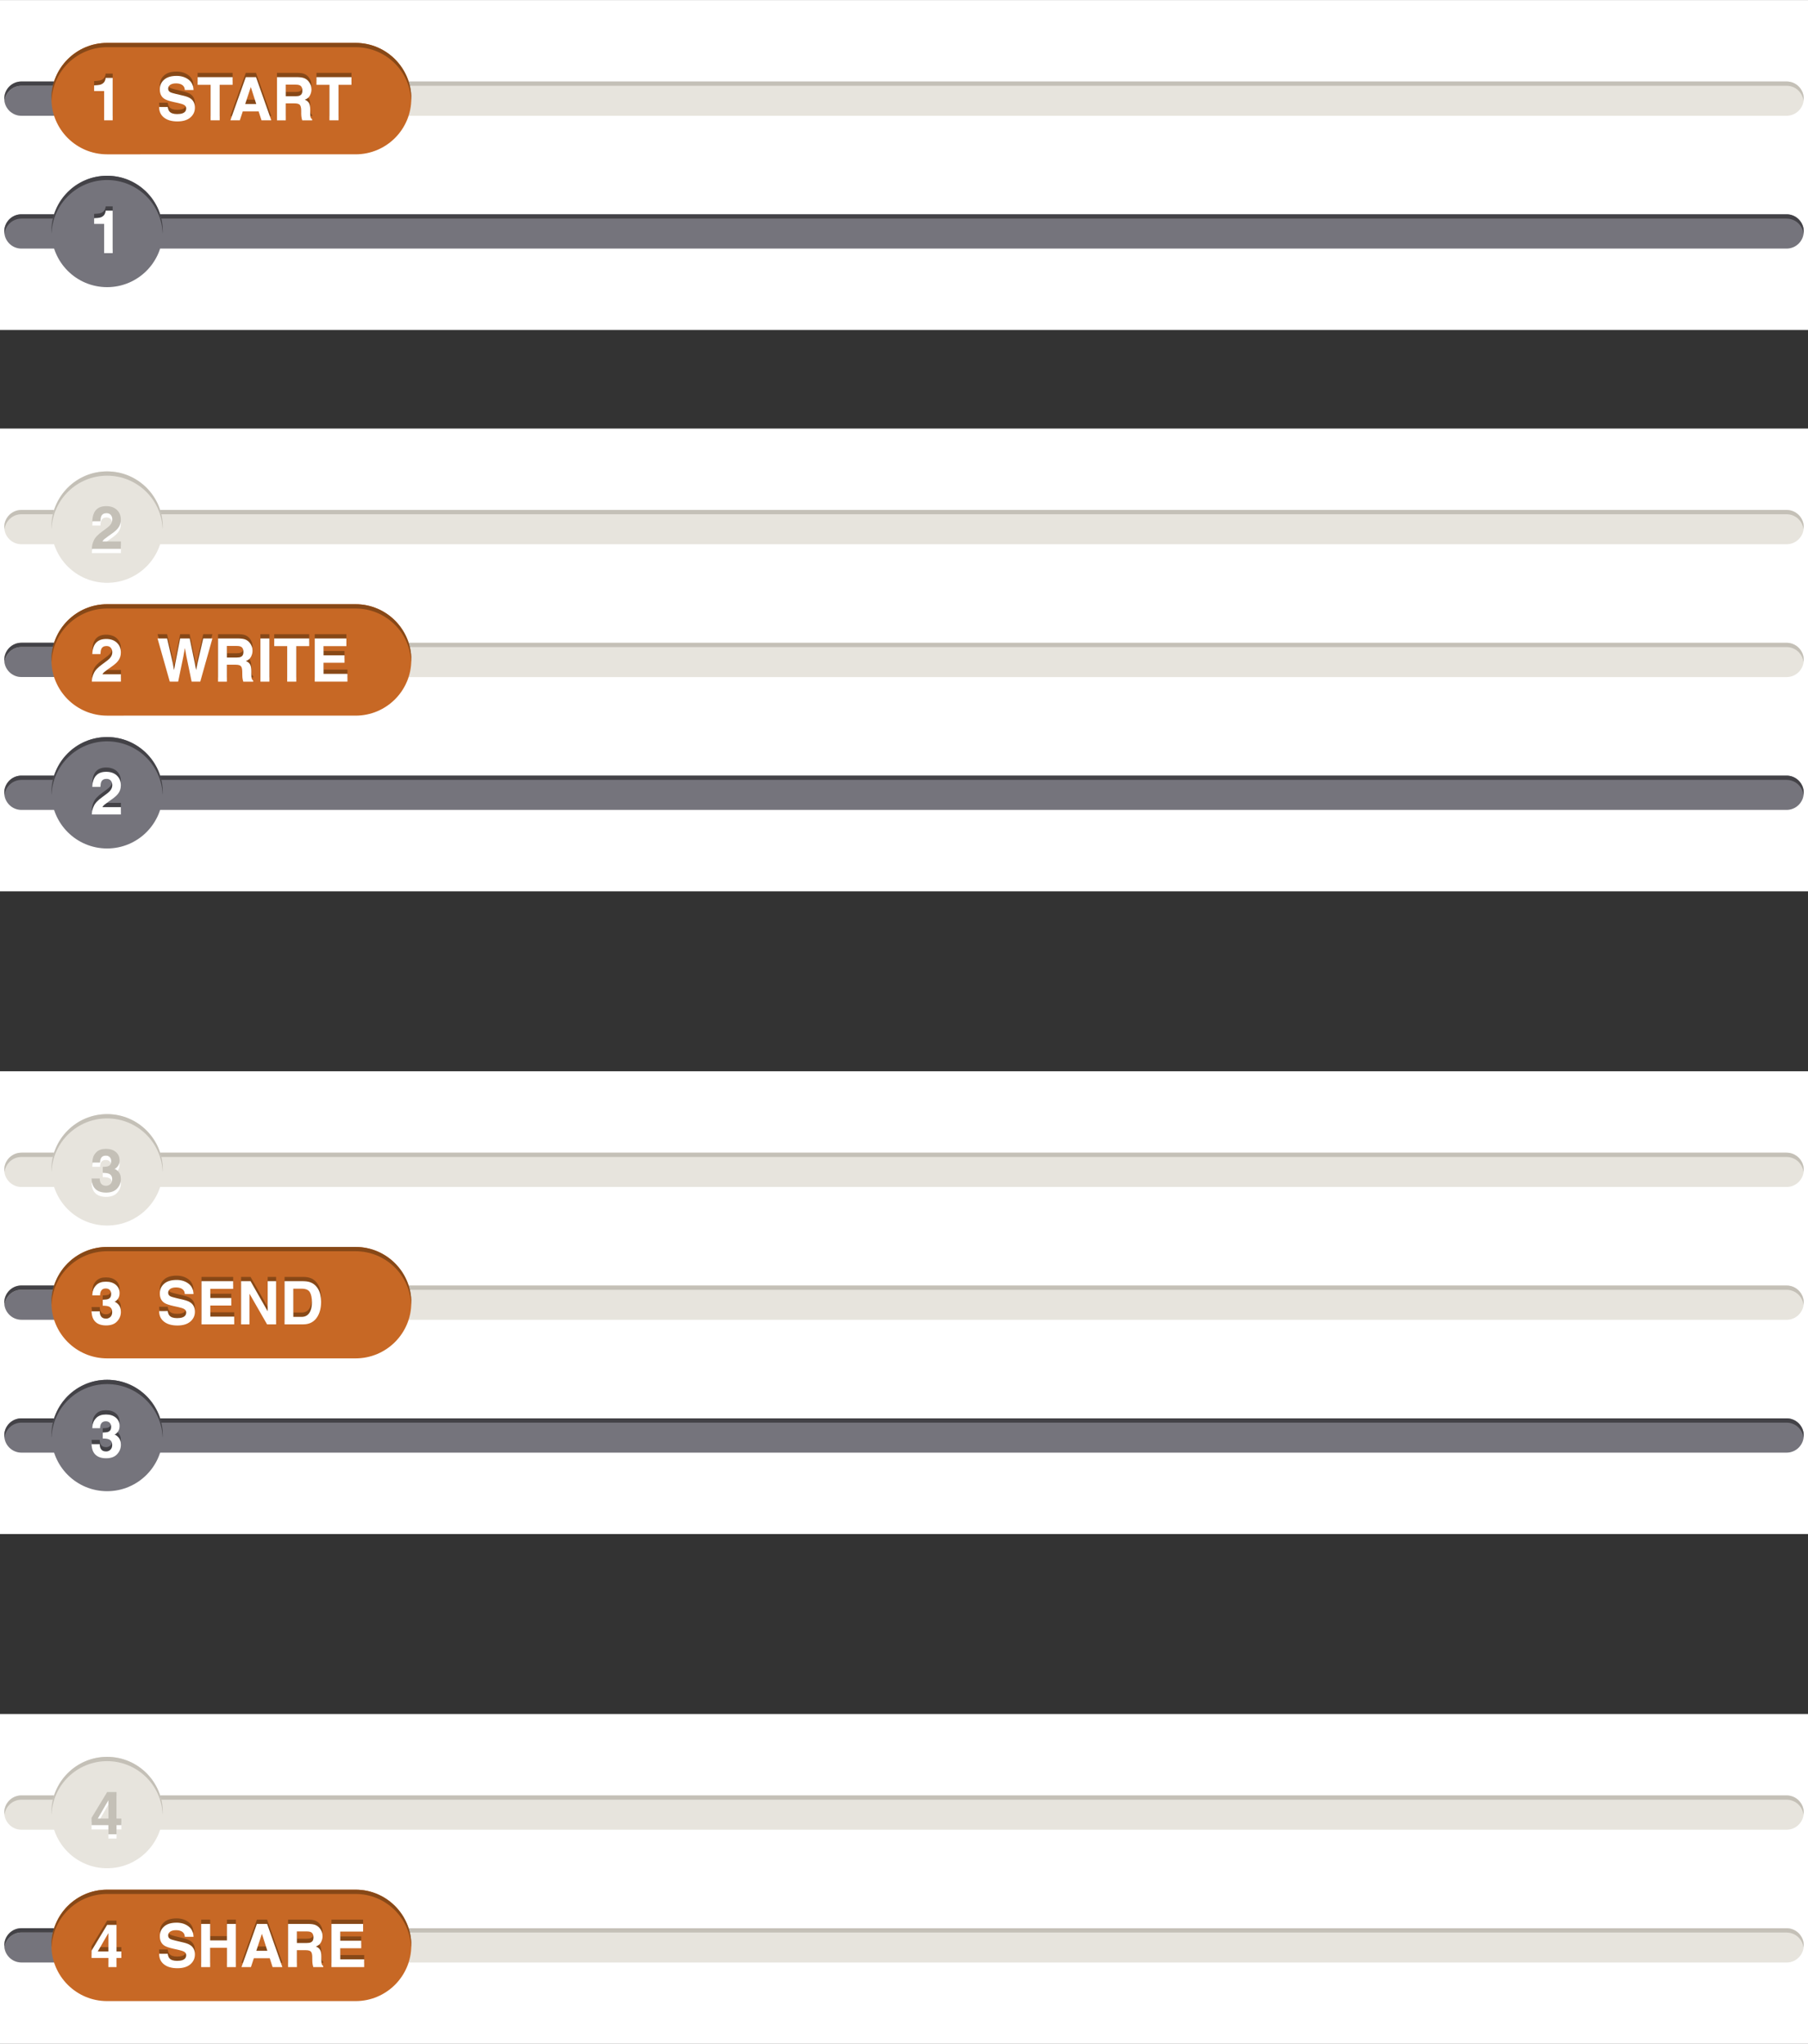 <?xml version="1.0" encoding="utf-8"?>
<!-- Generator: Adobe Illustrator 15.0.1, SVG Export Plug-In . SVG Version: 6.00 Build 0)  -->
<!DOCTYPE svg PUBLIC "-//W3C//DTD SVG 1.1//EN" "http://www.w3.org/Graphics/SVG/1.1/DTD/svg11.dtd">
<svg version="1.1" id="Layer_1" xmlns="http://www.w3.org/2000/svg" xmlns:xlink="http://www.w3.org/1999/xlink" x="0px" y="0px"
	 width="422px" height="477px" viewBox="0 0 422 477" enable-background="new 0 0 422 477" xml:space="preserve">
<rect x="0" y="0" width="422" height="477" fill="#333333" stroke="none"/>
<rect y="0.016" fill="#FFFFFF" width="422" height="77"/>
<rect y="400.016" fill="#FFFFFF" width="422" height="77"/>
<rect y="100.016" fill="#FFFFFF" width="422" height="108"/>
<rect y="250.016" fill="#FFFFFF" width="422" height="108"/>
<path fill="#E7E4DD" d="M417.002,450.016H5.001c-2.209,0-4,1.791-4,4s1.791,4,4,4h412.001c2.209,0,4-1.791,4-4
	S419.211,450.016,417.002,450.016z"/>
<g>
	<path fill="#C4C0B7" d="M5.001,451.016h412.001c2.038,0,3.701,1.529,3.949,3.5c0.021-0.166,0.051-0.328,0.051-0.5
		c0-2.209-1.791-4-4-4H5.001c-2.209,0-4,1.791-4,4c0,0.172,0.029,0.334,0.051,0.5C1.3,452.545,2.963,451.016,5.001,451.016z"/>
</g>
<path fill="#75747C" d="M5.001,451c-2.038,0-3.701,1.529-3.949,3.5c-0.021-0.166-0.051-0.328-0.051-0.5c0,2.209,1.791,4,4,4H17v-7
	H5.001z"/>
<path fill="#434247" d="M5.001,451H17v-1H5.001c-2.209,0-4,1.791-4,4c0,0.172,0.029,0.334,0.051,0.5
	C1.3,452.529,2.963,451,5.001,451z"/>
<path fill="#E7E4DD" d="M417.002,300.016H5.001c-2.209,0-4,1.791-4,4s1.791,4,4,4h412.001c2.209,0,4-1.791,4-4
	S419.211,300.016,417.002,300.016z"/>
<g>
	<path fill="#C4C0B7" d="M5.001,301.016h412.001c2.038,0,3.701,1.529,3.949,3.5c0.021-0.166,0.051-0.328,0.051-0.5
		c0-2.209-1.791-4-4-4H5.001c-2.209,0-4,1.791-4,4c0,0.172,0.029,0.334,0.051,0.5C1.3,302.545,2.963,301.016,5.001,301.016z"/>
</g>
<path fill="#75747C" d="M5.001,301c-2.038,0-3.701,1.529-3.949,3.5c-0.021-0.166-0.051-0.328-0.051-0.5c0,2.209,1.791,4,4,4H17v-7
	H5.001z"/>
<path fill="#434247" d="M5.001,301H17v-1H5.001c-2.209,0-4,1.791-4,4c0,0.172,0.029,0.334,0.051,0.5
	C1.3,302.529,2.963,301,5.001,301z"/>
<path fill="#E7E4DD" d="M417.002,150.016H5.001c-2.209,0-4,1.791-4,4s1.791,4,4,4h412.001c2.209,0,4-1.791,4-4
	S419.211,150.016,417.002,150.016z"/>
<g>
	<path fill="#C4C0B7" d="M5.001,151.016h412.001c2.038,0,3.701,1.529,3.949,3.5c0.021-0.166,0.051-0.328,0.051-0.5
		c0-2.209-1.791-4-4-4H5.001c-2.209,0-4,1.791-4,4c0,0.172,0.029,0.334,0.051,0.5C1.3,152.545,2.963,151.016,5.001,151.016z"/>
</g>
<path fill="#75747C" d="M5.001,151c-2.038,0-3.701,1.529-3.949,3.5c-0.021-0.166-0.051-0.328-0.051-0.5c0,2.209,1.791,4,4,4H17v-7
	H5.001z"/>
<path fill="#434247" d="M5.001,151H17v-1H5.001c-2.209,0-4,1.791-4,4c0,0.172,0.029,0.334,0.051,0.5
	C1.3,152.529,2.963,151,5.001,151z"/>
<path fill="#E7E4DD" d="M417.002,19.016H5.001c-2.209,0-4,1.791-4,4s1.791,4,4,4h412.001c2.209,0,4-1.791,4-4
	S419.211,19.016,417.002,19.016z"/>
<g>
	<path fill="#C4C0B7" d="M5.001,20.016h412.001c2.038,0,3.701,1.529,3.949,3.5c0.021-0.166,0.051-0.328,0.051-0.5
		c0-2.209-1.791-4-4-4H5.001c-2.209,0-4,1.791-4,4c0,0.172,0.029,0.334,0.051,0.5C1.3,21.545,2.963,20.016,5.001,20.016z"/>
</g>
<path fill="#75747C" d="M5.001,20.016c-2.038,0-3.701,1.529-3.949,3.5c-0.021-0.166-0.051-0.328-0.051-0.5c0,2.209,1.791,4,4,4H17
	v-7H5.001z"/>
<path fill="#434247" d="M5.001,20.016H17v-1H5.001c-2.209,0-4,1.791-4,4c0,0.172,0.029,0.334,0.051,0.5
	C1.3,21.545,2.963,20.016,5.001,20.016z"/>
<path fill="#75747C" d="M417.002,50.016H5.001c-2.209,0-4,1.791-4,4s1.791,4,4,4h412.001c2.209,0,4-1.791,4-4
	S419.211,50.016,417.002,50.016z"/>
<g>
	<path fill="#434247" d="M5.001,51.016h412.001c2.038,0,3.701,1.529,3.949,3.5c0.021-0.166,0.051-0.328,0.051-0.5
		c0-2.209-1.791-4-4-4H5.001c-2.209,0-4,1.791-4,4c0,0.172,0.029,0.334,0.051,0.5C1.3,52.545,2.963,51.016,5.001,51.016z"/>
</g>
<circle fill="#75747C" cx="25.001" cy="54.016" r="13"/>
<path fill="#434247" d="M25.001,42.016c7.011,0,12.71,5.554,12.975,12.5c0.007-0.167,0.025-0.331,0.025-0.5c0-7.18-5.82-13-13-13
	s-13,5.82-13,13c0,0.169,0.019,0.333,0.025,0.5C12.291,47.569,17.99,42.016,25.001,42.016z"/>
<g>
	<path fill="#434247" d="M21.971,51.246v-1.326c0.614-0.027,1.043-0.068,1.289-0.123c0.391-0.086,0.709-0.26,0.955-0.52
		c0.168-0.178,0.295-0.415,0.382-0.711c0.05-0.178,0.075-0.31,0.075-0.396h1.627v9.912h-1.996v-6.836H21.971z"/>
</g>
<g>
	<path fill="#FFFFFF" d="M21.971,52.246v-1.326c0.614-0.027,1.043-0.068,1.289-0.123c0.391-0.086,0.709-0.26,0.955-0.52
		c0.168-0.178,0.295-0.415,0.382-0.711c0.05-0.178,0.075-0.31,0.075-0.396h1.627v9.912h-1.996v-6.836H21.971z"/>
</g>
<path fill="#C76825" d="M83,10.016H25.001c-7.18,0-13,5.82-13,13s5.82,13,13,13H83c7.18,0,13-5.82,13-13S90.18,10.016,83,10.016z"/>
<g>
	<path fill="#874817" d="M25.001,11.016H83c7.011,0,12.71,5.554,12.975,12.5c0.007-0.167,0.025-0.331,0.025-0.5
		c0-7.18-5.82-13-13-13H25.001c-7.18,0-13,5.82-13,13c0,0.169,0.019,0.333,0.025,0.5C12.291,16.569,17.99,11.016,25.001,11.016z"/>
</g>
<g>
	<path fill="#874817" d="M21.971,20.246v-1.326c0.614-0.027,1.043-0.068,1.289-0.123c0.391-0.086,0.709-0.26,0.955-0.52
		c0.168-0.178,0.295-0.415,0.382-0.711c0.05-0.178,0.075-0.31,0.075-0.396h1.627v9.912h-1.996v-6.836H21.971z"/>
	<path fill="#874817" d="M39.149,23.971c0.065,0.46,0.193,0.804,0.384,1.032c0.349,0.415,0.947,0.622,1.794,0.622
		c0.507,0,0.919-0.055,1.235-0.164c0.6-0.209,0.9-0.599,0.9-1.169c0-0.333-0.147-0.59-0.441-0.772
		c-0.294-0.178-0.761-0.335-1.399-0.472l-1.091-0.239c-1.072-0.237-1.809-0.495-2.21-0.772c-0.679-0.465-1.019-1.192-1.019-2.181
		c0-0.902,0.332-1.652,0.997-2.249c0.664-0.597,1.64-0.896,2.927-0.896c1.075,0,1.992,0.281,2.75,0.844s1.157,1.38,1.194,2.451
		h-2.023c-0.038-0.606-0.309-1.037-0.813-1.292c-0.336-0.168-0.754-0.253-1.254-0.253c-0.556,0-1,0.109-1.332,0.328
		s-0.498,0.524-0.498,0.916c0,0.36,0.164,0.629,0.491,0.807c0.21,0.119,0.656,0.257,1.338,0.417l1.769,0.417
		c0.775,0.182,1.356,0.426,1.743,0.731c0.601,0.474,0.901,1.16,0.901,2.058c0,0.92-0.356,1.685-1.067,2.293
		c-0.712,0.608-1.717,0.913-3.016,0.913c-1.327,0-2.37-0.3-3.13-0.899c-0.76-0.599-1.14-1.423-1.14-2.471H39.149z"/>
	<path fill="#874817" d="M54.291,17.005v1.784h-3.015v8.292h-2.119V18.79h-3.028v-1.784H54.291z"/>
	<path fill="#874817" d="M57.371,17.005h2.382l3.565,10.076h-2.283L60.37,25.01h-3.71l-0.683,2.071h-2.202L57.371,17.005z
		 M57.232,23.274h2.581l-1.273-3.965L57.232,23.274z"/>
	<path fill="#874817" d="M71.057,17.265c0.371,0.16,0.686,0.394,0.943,0.704c0.213,0.255,0.382,0.538,0.507,0.848
		c0.124,0.31,0.187,0.663,0.187,1.06c0,0.479-0.121,0.949-0.362,1.412s-0.64,0.79-1.196,0.981c0.465,0.187,0.794,0.452,0.988,0.796
		s0.291,0.869,0.291,1.576v0.677c0,0.46,0.019,0.772,0.056,0.937c0.056,0.26,0.185,0.451,0.389,0.574v0.253h-2.324
		c-0.064-0.223-0.109-0.403-0.137-0.54c-0.055-0.283-0.084-0.572-0.089-0.868l-0.014-0.937c-0.009-0.643-0.12-1.071-0.333-1.285
		s-0.613-0.321-1.2-0.321h-2.056v3.951h-2.058V17.005h4.819C70.156,17.019,70.686,17.105,71.057,17.265z M66.705,18.755v2.707h2.266
		c0.45,0,0.788-0.055,1.013-0.164c0.398-0.191,0.597-0.57,0.597-1.135c0-0.611-0.193-1.021-0.578-1.23
		c-0.217-0.119-0.541-0.178-0.974-0.178H66.705z"/>
	<path fill="#874817" d="M82.031,17.005v1.784h-3.015v8.292h-2.119V18.79h-3.028v-1.784H82.031z"/>
</g>
<g>
	<path fill="#FFFFFF" d="M21.971,21.246v-1.326c0.614-0.027,1.043-0.068,1.289-0.123c0.391-0.086,0.709-0.26,0.955-0.52
		c0.168-0.178,0.295-0.415,0.382-0.711c0.05-0.178,0.075-0.31,0.075-0.396h1.627v9.912h-1.996v-6.836H21.971z"/>
	<path fill="#FFFFFF" d="M39.149,24.971c0.065,0.46,0.193,0.804,0.384,1.032c0.349,0.415,0.947,0.622,1.794,0.622
		c0.507,0,0.919-0.055,1.235-0.164c0.6-0.209,0.9-0.599,0.9-1.169c0-0.333-0.147-0.59-0.441-0.772
		c-0.294-0.178-0.761-0.335-1.399-0.472l-1.091-0.239c-1.072-0.237-1.809-0.495-2.21-0.772c-0.679-0.465-1.019-1.192-1.019-2.181
		c0-0.902,0.332-1.652,0.997-2.249c0.664-0.597,1.64-0.896,2.927-0.896c1.075,0,1.992,0.281,2.75,0.844s1.157,1.38,1.194,2.451
		h-2.023c-0.038-0.606-0.309-1.037-0.813-1.292c-0.336-0.168-0.754-0.253-1.254-0.253c-0.556,0-1,0.109-1.332,0.328
		s-0.498,0.524-0.498,0.916c0,0.36,0.164,0.629,0.491,0.807c0.21,0.119,0.656,0.257,1.338,0.417l1.769,0.417
		c0.775,0.182,1.356,0.426,1.743,0.731c0.601,0.474,0.901,1.16,0.901,2.058c0,0.92-0.356,1.685-1.067,2.293
		c-0.712,0.608-1.717,0.913-3.016,0.913c-1.327,0-2.37-0.3-3.13-0.899c-0.76-0.599-1.14-1.423-1.14-2.471H39.149z"/>
	<path fill="#FFFFFF" d="M54.291,18.005v1.784h-3.015v8.292h-2.119V19.79h-3.028v-1.784H54.291z"/>
	<path fill="#FFFFFF" d="M57.371,18.005h2.382l3.565,10.076h-2.283L60.37,26.01h-3.71l-0.683,2.071h-2.202L57.371,18.005z
		 M57.232,24.274h2.581l-1.273-3.965L57.232,24.274z"/>
	<path fill="#FFFFFF" d="M71.057,18.265c0.371,0.16,0.686,0.394,0.943,0.704c0.213,0.255,0.382,0.538,0.507,0.848
		c0.124,0.31,0.187,0.663,0.187,1.06c0,0.479-0.121,0.949-0.362,1.412s-0.64,0.79-1.196,0.981c0.465,0.187,0.794,0.452,0.988,0.796
		s0.291,0.869,0.291,1.576v0.677c0,0.46,0.019,0.772,0.056,0.937c0.056,0.26,0.185,0.451,0.389,0.574v0.253h-2.324
		c-0.064-0.223-0.109-0.403-0.137-0.54c-0.055-0.283-0.084-0.572-0.089-0.868l-0.014-0.937c-0.009-0.643-0.12-1.071-0.333-1.285
		s-0.613-0.321-1.2-0.321h-2.056v3.951h-2.058V18.005h4.819C70.156,18.019,70.686,18.105,71.057,18.265z M66.705,19.755v2.707h2.266
		c0.45,0,0.788-0.055,1.013-0.164c0.398-0.191,0.597-0.57,0.597-1.135c0-0.611-0.193-1.021-0.578-1.23
		c-0.217-0.119-0.541-0.178-0.974-0.178H66.705z"/>
	<path fill="#FFFFFF" d="M82.031,18.005v1.784h-3.015v8.292h-2.119V19.79h-3.028v-1.784H82.031z"/>
</g>
<path fill="#75747C" d="M417,181.016H4.999c-2.209,0-4,1.791-4,4s1.791,4,4,4H417c2.209,0,4-1.791,4-4S419.209,181.016,417,181.016z
	"/>
<g>
	<path fill="#434247" d="M4.999,182.016H417c2.038,0,3.701,1.529,3.949,3.5c0.021-0.166,0.051-0.328,0.051-0.5c0-2.209-1.791-4-4-4
		H4.999c-2.209,0-4,1.791-4,4c0,0.172,0.029,0.334,0.051,0.5C1.298,183.545,2.961,182.016,4.999,182.016z"/>
</g>
<circle fill="#75747C" cx="24.999" cy="185.016" r="13"/>
<path fill="#434247" d="M24.999,173.016c7.011,0,12.71,5.554,12.975,12.5c0.007-0.167,0.025-0.331,0.025-0.5c0-7.18-5.82-13-13-13
	s-13,5.82-13,13c0,0.169,0.019,0.333,0.025,0.5C12.289,178.569,17.988,173.016,24.999,173.016z"/>
<g>
	<path fill="#434247" d="M21.894,187.133c0.278-0.661,0.934-1.36,1.969-2.099c0.898-0.643,1.479-1.103,1.743-1.381
		c0.406-0.433,0.608-0.907,0.608-1.422c0-0.419-0.116-0.768-0.349-1.046s-0.565-0.417-0.998-0.417c-0.592,0-0.996,0.221-1.21,0.663
		c-0.123,0.255-0.196,0.661-0.219,1.217h-1.894c0.032-0.843,0.185-1.524,0.458-2.044c0.52-0.989,1.444-1.483,2.771-1.483
		c1.049,0,1.884,0.291,2.504,0.872s0.931,1.35,0.931,2.307c0,0.734-0.219,1.385-0.658,1.955c-0.288,0.378-0.76,0.8-1.417,1.265
		l-0.781,0.554c-0.489,0.346-0.823,0.597-1.003,0.752s-0.332,0.335-0.455,0.54h4.327v1.716h-6.788
		C21.454,188.371,21.606,187.721,21.894,187.133z"/>
</g>
<g>
	<path fill="#FFFFFF" d="M21.894,188.133c0.278-0.661,0.934-1.36,1.969-2.099c0.898-0.643,1.479-1.103,1.743-1.381
		c0.406-0.433,0.608-0.907,0.608-1.422c0-0.419-0.116-0.768-0.349-1.046s-0.565-0.417-0.998-0.417c-0.592,0-0.996,0.221-1.21,0.663
		c-0.123,0.255-0.196,0.661-0.219,1.217h-1.894c0.032-0.843,0.185-1.524,0.458-2.044c0.52-0.989,1.444-1.483,2.771-1.483
		c1.049,0,1.884,0.291,2.504,0.872s0.931,1.35,0.931,2.307c0,0.734-0.219,1.385-0.658,1.955c-0.288,0.378-0.76,0.8-1.417,1.265
		l-0.781,0.554c-0.489,0.346-0.823,0.597-1.003,0.752s-0.332,0.335-0.455,0.54h4.327v1.716h-6.788
		C21.454,189.371,21.606,188.721,21.894,188.133z"/>
</g>
<g>
	<path fill="#E7E4DD" d="M417.002,119.016H5.001c-2.209,0-4,1.791-4,4s1.791,4,4,4h412.001c2.209,0,4-1.791,4-4
		S419.211,119.016,417.002,119.016z"/>
	<g>
		<path fill="#C4C0B7" d="M5.001,120.016h412.001c2.038,0,3.701,1.529,3.949,3.5c0.021-0.166,0.051-0.328,0.051-0.5
			c0-2.209-1.791-4-4-4H5.001c-2.209,0-4,1.791-4,4c0,0.172,0.029,0.334,0.051,0.5C1.3,121.545,2.963,120.016,5.001,120.016z"/>
	</g>
	<circle fill="#E7E4DD" cx="25.001" cy="123.016" r="13"/>
	<path fill="#C4C0B7" d="M25.001,111.016c7.011,0,12.71,5.554,12.975,12.5c0.007-0.167,0.025-0.331,0.025-0.5c0-7.18-5.82-13-13-13
		s-13,5.82-13,13c0,0.169,0.019,0.333,0.025,0.5C12.291,116.569,17.99,111.016,25.001,111.016z"/>
	<g>
		<path fill="#FFFFFF" d="M21.896,127.133c0.278-0.661,0.934-1.36,1.969-2.099c0.898-0.643,1.479-1.103,1.743-1.381
			c0.406-0.433,0.608-0.907,0.608-1.422c0-0.419-0.116-0.768-0.349-1.046s-0.565-0.417-0.998-0.417c-0.592,0-0.996,0.221-1.21,0.663
			c-0.123,0.255-0.196,0.661-0.219,1.217h-1.894c0.032-0.843,0.185-1.524,0.458-2.044c0.52-0.989,1.444-1.483,2.771-1.483
			c1.049,0,1.884,0.291,2.504,0.872s0.931,1.35,0.931,2.307c0,0.734-0.219,1.385-0.658,1.955c-0.288,0.378-0.76,0.8-1.417,1.265
			l-0.781,0.554c-0.489,0.346-0.823,0.597-1.003,0.752s-0.332,0.335-0.455,0.54h4.327v1.716h-6.788
			C21.456,128.371,21.609,127.721,21.896,127.133z"/>
	</g>
	<g>
		<path fill="#C4C0B7" d="M21.896,126.133c0.278-0.661,0.934-1.36,1.969-2.099c0.898-0.643,1.479-1.103,1.743-1.381
			c0.406-0.433,0.608-0.907,0.608-1.422c0-0.419-0.116-0.768-0.349-1.046s-0.565-0.417-0.998-0.417c-0.592,0-0.996,0.221-1.21,0.663
			c-0.123,0.255-0.196,0.661-0.219,1.217h-1.894c0.032-0.843,0.185-1.524,0.458-2.044c0.52-0.989,1.444-1.483,2.771-1.483
			c1.049,0,1.884,0.291,2.504,0.872s0.931,1.35,0.931,2.307c0,0.734-0.219,1.385-0.658,1.955c-0.288,0.378-0.76,0.8-1.417,1.265
			l-0.781,0.554c-0.489,0.346-0.823,0.597-1.003,0.752s-0.332,0.335-0.455,0.54h4.327v1.716h-6.788
			C21.456,127.371,21.609,126.721,21.896,126.133z"/>
	</g>
</g>
<path fill="#C76825" d="M83,141.016H25.001c-7.18,0-13,5.82-13,13s5.82,13,13,13H83c7.18,0,13-5.82,13-13S90.18,141.016,83,141.016z
	"/>
<g>
	<path fill="#874817" d="M25.001,142.016H83c7.011,0,12.71,5.554,12.975,12.5c0.007-0.167,0.025-0.331,0.025-0.5
		c0-7.18-5.82-13-13-13H25.001c-7.18,0-13,5.82-13,13c0,0.169,0.019,0.333,0.025,0.5C12.291,147.569,17.99,142.016,25.001,142.016z"
		/>
</g>
<g>
	<path fill="#874817" d="M21.896,156.133c0.278-0.661,0.934-1.36,1.969-2.099c0.898-0.643,1.479-1.103,1.743-1.381
		c0.406-0.433,0.608-0.907,0.608-1.422c0-0.419-0.116-0.768-0.349-1.046s-0.565-0.417-0.998-0.417c-0.592,0-0.996,0.221-1.21,0.663
		c-0.123,0.255-0.196,0.661-0.219,1.217h-1.894c0.032-0.843,0.185-1.524,0.458-2.044c0.52-0.989,1.444-1.483,2.771-1.483
		c1.049,0,1.884,0.291,2.504,0.872s0.931,1.35,0.931,2.307c0,0.734-0.219,1.385-0.658,1.955c-0.288,0.378-0.76,0.8-1.417,1.265
		l-0.781,0.554c-0.489,0.346-0.823,0.597-1.003,0.752s-0.332,0.335-0.455,0.54h4.327v1.716h-6.788
		C21.456,157.371,21.608,156.721,21.896,156.133z"/>
	<path fill="#874817" d="M39.002,148.005l1.331,5.77l0.29,1.606l0.291-1.573l1.138-5.803h2.222l1.197,5.77l0.307,1.606l0.311-1.544
		l1.343-5.832h2.144l-2.834,10.076h-2.016l-1.217-5.893l-0.355-1.948l-0.355,1.948l-1.217,5.893h-1.956l-2.857-10.076H39.002z"/>
	<path fill="#874817" d="M57.303,148.265c0.371,0.16,0.686,0.394,0.943,0.704c0.213,0.255,0.382,0.538,0.507,0.848
		c0.124,0.31,0.187,0.663,0.187,1.06c0,0.479-0.121,0.949-0.362,1.412s-0.64,0.79-1.196,0.981c0.465,0.187,0.794,0.452,0.988,0.796
		s0.291,0.869,0.291,1.576v0.677c0,0.46,0.019,0.772,0.056,0.937c0.056,0.26,0.185,0.451,0.389,0.574v0.253h-2.324
		c-0.064-0.223-0.109-0.403-0.137-0.54c-0.055-0.283-0.084-0.572-0.089-0.868l-0.014-0.937c-0.009-0.643-0.12-1.071-0.333-1.285
		s-0.613-0.321-1.2-0.321h-2.056v3.951h-2.058v-10.076h4.819C56.402,148.019,56.932,148.105,57.303,148.265z M52.951,149.755v2.707
		h2.266c0.45,0,0.788-0.055,1.013-0.164c0.398-0.191,0.597-0.57,0.597-1.135c0-0.611-0.193-1.021-0.578-1.23
		c-0.217-0.119-0.541-0.178-0.974-0.178H52.951z"/>
	<path fill="#874817" d="M62.877,158.082h-2.092v-10.076h2.092V158.082z"/>
	<path fill="#874817" d="M72.167,148.005v1.784h-3.015v8.292h-2.119v-8.292h-3.028v-1.784H72.167z"/>
	<path fill="#874817" d="M80.849,149.79h-5.332v2.14h4.895v1.75h-4.895v2.591h5.578v1.812h-7.636v-10.076h7.39V149.79z"/>
</g>
<g>
	<path fill="#FFFFFF" d="M21.896,157.133c0.278-0.661,0.934-1.36,1.969-2.099c0.898-0.643,1.479-1.103,1.743-1.381
		c0.406-0.433,0.608-0.907,0.608-1.422c0-0.419-0.116-0.768-0.349-1.046s-0.565-0.417-0.998-0.417c-0.592,0-0.996,0.221-1.21,0.663
		c-0.123,0.255-0.196,0.661-0.219,1.217h-1.894c0.032-0.843,0.185-1.524,0.458-2.044c0.52-0.989,1.444-1.483,2.771-1.483
		c1.049,0,1.884,0.291,2.504,0.872s0.931,1.35,0.931,2.307c0,0.734-0.219,1.385-0.658,1.955c-0.288,0.378-0.76,0.8-1.417,1.265
		l-0.781,0.554c-0.489,0.346-0.823,0.597-1.003,0.752s-0.332,0.335-0.455,0.54h4.327v1.716h-6.788
		C21.456,158.371,21.608,157.721,21.896,157.133z"/>
	<path fill="#FFFFFF" d="M39.002,149.005l1.331,5.77l0.29,1.606l0.291-1.573l1.138-5.803h2.222l1.197,5.77l0.307,1.606l0.311-1.544
		l1.343-5.832h2.144l-2.834,10.076h-2.016l-1.217-5.893l-0.355-1.948l-0.355,1.948l-1.217,5.893h-1.956l-2.857-10.076H39.002z"/>
	<path fill="#FFFFFF" d="M57.303,149.265c0.371,0.16,0.686,0.394,0.943,0.704c0.213,0.255,0.382,0.538,0.507,0.848
		c0.124,0.31,0.187,0.663,0.187,1.06c0,0.479-0.121,0.949-0.362,1.412s-0.64,0.79-1.196,0.981c0.465,0.187,0.794,0.452,0.988,0.796
		s0.291,0.869,0.291,1.576v0.677c0,0.46,0.019,0.772,0.056,0.937c0.056,0.26,0.185,0.451,0.389,0.574v0.253h-2.324
		c-0.064-0.223-0.109-0.403-0.137-0.54c-0.055-0.283-0.084-0.572-0.089-0.868l-0.014-0.937c-0.009-0.643-0.12-1.071-0.333-1.285
		s-0.613-0.321-1.2-0.321h-2.056v3.951h-2.058v-10.076h4.819C56.402,149.019,56.932,149.105,57.303,149.265z M52.951,150.755v2.707
		h2.266c0.45,0,0.788-0.055,1.013-0.164c0.398-0.191,0.597-0.57,0.597-1.135c0-0.611-0.193-1.021-0.578-1.23
		c-0.217-0.119-0.541-0.178-0.974-0.178H52.951z"/>
	<path fill="#FFFFFF" d="M62.877,159.082h-2.092v-10.076h2.092V159.082z"/>
	<path fill="#FFFFFF" d="M72.167,149.005v1.784h-3.015v8.292h-2.119v-8.292h-3.028v-1.784H72.167z"/>
	<path fill="#FFFFFF" d="M80.849,150.79h-5.332v2.14h4.895v1.75h-4.895v2.591h5.578v1.812h-7.636v-10.076h7.39V150.79z"/>
</g>
<g>
	<path fill="#E7E4DD" d="M417.002,419.016H5.001c-2.209,0-4,1.791-4,4s1.791,4,4,4h412.001c2.209,0,4-1.791,4-4
		S419.211,419.016,417.002,419.016z"/>
	<g>
		<path fill="#C4C0B7" d="M5.001,420.016h412.001c2.038,0,3.701,1.529,3.949,3.5c0.021-0.166,0.051-0.328,0.051-0.5
			c0-2.209-1.791-4-4-4H5.001c-2.209,0-4,1.791-4,4c0,0.172,0.029,0.334,0.051,0.5C1.3,421.545,2.963,420.016,5.001,420.016z"/>
	</g>
	<circle fill="#E7E4DD" cx="25.001" cy="423.016" r="13"/>
	<path fill="#C4C0B7" d="M25.001,411.016c7.011,0,12.71,5.554,12.975,12.5c0.007-0.167,0.025-0.331,0.025-0.5c0-7.18-5.82-13-13-13
		s-13,5.82-13,13c0,0.169,0.019,0.333,0.025,0.5C12.291,416.569,17.99,411.016,25.001,411.016z"/>
	<g>
		<path fill="#FFFFFF" d="M28.322,426.949h-1.121v2.133h-1.907v-2.133H21.37v-1.703l3.644-6.016h2.188v6.193h1.121V426.949z
			 M25.293,425.424v-4.27l-2.474,4.27H25.293z"/>
	</g>
	<g>
		<path fill="#C4C0B7" d="M28.322,425.949h-1.121v2.133h-1.907v-2.133H21.37v-1.703l3.644-6.016h2.188v6.193h1.121V425.949z
			 M25.293,424.424v-4.27l-2.474,4.27H25.293z"/>
	</g>
</g>
<path fill="#C76825" d="M83,441.016H25.001c-7.18,0-13,5.82-13,13s5.82,13,13,13H83c7.18,0,13-5.82,13-13S90.18,441.016,83,441.016z
	"/>
<g>
	<path fill="#874817" d="M25.001,442.016H83c7.011,0,12.71,5.554,12.975,12.5c0.007-0.167,0.025-0.331,0.025-0.5
		c0-7.18-5.82-13-13-13H25.001c-7.18,0-13,5.82-13,13c0,0.169,0.019,0.333,0.025,0.5C12.291,447.569,17.99,442.016,25.001,442.016z"
		/>
</g>
<g>
	<path fill="#874817" d="M28.321,455.949H27.2v2.133h-1.907v-2.133h-3.924v-1.703l3.644-6.016H27.2v6.193h1.121V455.949z
		 M25.293,454.424v-4.27l-2.474,4.27H25.293z"/>
	<path fill="#874817" d="M39.149,454.971c0.065,0.461,0.193,0.805,0.384,1.033c0.349,0.414,0.947,0.621,1.794,0.621
		c0.507,0,0.919-0.055,1.235-0.164c0.6-0.209,0.9-0.599,0.9-1.168c0-0.333-0.147-0.591-0.441-0.773
		c-0.294-0.178-0.761-0.334-1.399-0.471l-1.091-0.24c-1.072-0.236-1.809-0.494-2.21-0.771c-0.679-0.465-1.019-1.192-1.019-2.182
		c0-0.902,0.332-1.651,0.997-2.248c0.664-0.598,1.64-0.896,2.927-0.896c1.075,0,1.992,0.281,2.75,0.845s1.157,1.38,1.194,2.45
		h-2.023c-0.038-0.605-0.309-1.036-0.813-1.291c-0.336-0.169-0.754-0.254-1.254-0.254c-0.556,0-1,0.109-1.332,0.328
		s-0.498,0.524-0.498,0.916c0,0.36,0.164,0.629,0.491,0.807c0.21,0.119,0.656,0.258,1.338,0.418l1.769,0.416
		c0.775,0.183,1.356,0.427,1.743,0.732c0.601,0.474,0.901,1.159,0.901,2.057c0,0.921-0.356,1.686-1.067,2.294
		c-0.712,0.608-1.717,0.913-3.016,0.913c-1.327,0-2.37-0.301-3.13-0.899c-0.76-0.599-1.14-1.423-1.14-2.472H39.149z"/>
	<path fill="#874817" d="M46.956,458.082v-10.076h2.092v3.842h3.917v-3.842h2.092v10.076h-2.092v-4.498h-3.917v4.498H46.956z"/>
	<path fill="#874817" d="M59.961,448.006h2.382l3.565,10.076h-2.283l-0.665-2.072h-3.71l-0.683,2.072h-2.202L59.961,448.006z
		 M59.823,454.273h2.581l-1.273-3.965L59.823,454.273z"/>
	<path fill="#874817" d="M73.647,448.266c0.371,0.159,0.686,0.394,0.943,0.703c0.213,0.256,0.382,0.538,0.507,0.848
		c0.124,0.311,0.187,0.664,0.187,1.061c0,0.479-0.121,0.949-0.362,1.411s-0.64,0.79-1.196,0.981
		c0.465,0.187,0.794,0.451,0.988,0.796s0.291,0.869,0.291,1.575v0.678c0,0.46,0.019,0.771,0.056,0.936
		c0.056,0.26,0.185,0.451,0.389,0.574v0.254h-2.324c-0.064-0.224-0.109-0.404-0.137-0.541c-0.055-0.282-0.084-0.571-0.089-0.867
		l-0.014-0.938c-0.009-0.643-0.12-1.07-0.333-1.285c-0.213-0.214-0.613-0.32-1.2-0.32h-2.056v3.951h-2.058v-10.076h4.819
		C72.747,448.02,73.276,448.105,73.647,448.266z M69.296,449.756v2.707h2.266c0.45,0,0.788-0.055,1.013-0.164
		c0.398-0.191,0.597-0.57,0.597-1.135c0-0.611-0.193-1.021-0.578-1.23c-0.217-0.119-0.541-0.178-0.974-0.178H69.296z"/>
	<path fill="#874817" d="M84.752,449.789H79.42v2.141h4.895v1.75H79.42v2.59h5.578v1.812h-7.636v-10.076h7.39V449.789z"/>
</g>
<g>
	<path fill="#FFFFFF" d="M28.321,456.949H27.2v2.133h-1.907v-2.133h-3.924v-1.703l3.644-6.016H27.2v6.193h1.121V456.949z
		 M25.293,455.424v-4.27l-2.474,4.27H25.293z"/>
	<path fill="#FFFFFF" d="M39.149,455.971c0.065,0.461,0.193,0.805,0.384,1.033c0.349,0.414,0.947,0.621,1.794,0.621
		c0.507,0,0.919-0.055,1.235-0.164c0.6-0.209,0.9-0.599,0.9-1.168c0-0.333-0.147-0.591-0.441-0.773
		c-0.294-0.178-0.761-0.334-1.399-0.471l-1.091-0.24c-1.072-0.236-1.809-0.494-2.21-0.771c-0.679-0.465-1.019-1.192-1.019-2.182
		c0-0.902,0.332-1.651,0.997-2.248c0.664-0.598,1.64-0.896,2.927-0.896c1.075,0,1.992,0.281,2.75,0.845s1.157,1.38,1.194,2.45
		h-2.023c-0.038-0.605-0.309-1.036-0.813-1.291c-0.336-0.169-0.754-0.254-1.254-0.254c-0.556,0-1,0.109-1.332,0.328
		s-0.498,0.524-0.498,0.916c0,0.36,0.164,0.629,0.491,0.807c0.21,0.119,0.656,0.258,1.338,0.418l1.769,0.416
		c0.775,0.183,1.356,0.427,1.743,0.732c0.601,0.474,0.901,1.159,0.901,2.057c0,0.921-0.356,1.686-1.067,2.294
		c-0.712,0.608-1.717,0.913-3.016,0.913c-1.327,0-2.37-0.301-3.13-0.899c-0.76-0.599-1.14-1.423-1.14-2.472H39.149z"/>
	<path fill="#FFFFFF" d="M46.956,459.082v-10.076h2.092v3.842h3.917v-3.842h2.092v10.076h-2.092v-4.498h-3.917v4.498H46.956z"/>
	<path fill="#FFFFFF" d="M59.961,449.006h2.382l3.565,10.076h-2.283l-0.665-2.072h-3.71l-0.683,2.072h-2.202L59.961,449.006z
		 M59.823,455.273h2.581l-1.273-3.965L59.823,455.273z"/>
	<path fill="#FFFFFF" d="M73.647,449.266c0.371,0.159,0.686,0.394,0.943,0.703c0.213,0.256,0.382,0.538,0.507,0.848
		c0.124,0.311,0.187,0.664,0.187,1.061c0,0.479-0.121,0.949-0.362,1.411s-0.64,0.79-1.196,0.981
		c0.465,0.187,0.794,0.451,0.988,0.796s0.291,0.869,0.291,1.575v0.678c0,0.46,0.019,0.771,0.056,0.936
		c0.056,0.26,0.185,0.451,0.389,0.574v0.254h-2.324c-0.064-0.224-0.109-0.404-0.137-0.541c-0.055-0.282-0.084-0.571-0.089-0.867
		l-0.014-0.938c-0.009-0.643-0.12-1.07-0.333-1.285c-0.213-0.214-0.613-0.32-1.2-0.32h-2.056v3.951h-2.058v-10.076h4.819
		C72.747,449.02,73.276,449.105,73.647,449.266z M69.296,450.756v2.707h2.266c0.45,0,0.788-0.055,1.013-0.164
		c0.398-0.191,0.597-0.57,0.597-1.135c0-0.611-0.193-1.021-0.578-1.23c-0.217-0.119-0.541-0.178-0.974-0.178H69.296z"/>
	<path fill="#FFFFFF" d="M84.752,450.789H79.42v2.141h4.895v1.75H79.42v2.59h5.578v1.812h-7.636v-10.076h7.39V450.789z"/>
</g>
<path fill="#75747C" d="M417.002,331.016H5.001c-2.209,0-4,1.791-4,4s1.791,4,4,4h412.001c2.209,0,4-1.791,4-4
	S419.211,331.016,417.002,331.016z"/>
<g>
	<path fill="#434247" d="M5.001,332.016h412.001c2.038,0,3.701,1.529,3.949,3.5c0.021-0.166,0.051-0.328,0.051-0.5
		c0-2.209-1.791-4-4-4H5.001c-2.209,0-4,1.791-4,4c0,0.172,0.029,0.334,0.051,0.5C1.3,333.545,2.963,332.016,5.001,332.016z"/>
</g>
<circle fill="#75747C" cx="25.001" cy="335.016" r="13"/>
<path fill="#434247" d="M25.001,323.016c7.011,0,12.71,5.554,12.975,12.5c0.007-0.167,0.025-0.331,0.025-0.5c0-7.18-5.82-13-13-13
	s-13,5.82-13,13c0,0.169,0.019,0.333,0.025,0.5C12.291,328.569,17.99,323.016,25.001,323.016z"/>
<g>
	<path fill="#434247" d="M23.284,336.039c0,0.396,0.063,0.725,0.191,0.984c0.236,0.479,0.666,0.719,1.289,0.719
		c0.382,0,0.715-0.131,0.999-0.394s0.426-0.64,0.426-1.132c0-0.651-0.264-1.086-0.791-1.305c-0.3-0.123-0.772-0.186-1.417-0.186
		v-1.395c0.631-0.009,1.072-0.07,1.322-0.184c0.431-0.191,0.647-0.579,0.647-1.162c0-0.379-0.11-0.687-0.331-0.924
		c-0.221-0.236-0.531-0.355-0.931-0.355c-0.459,0-0.797,0.146-1.013,0.438c-0.216,0.292-0.319,0.682-0.31,1.17h-1.818
		c0.018-0.492,0.103-0.96,0.252-1.402c0.16-0.387,0.41-0.744,0.751-1.072c0.255-0.232,0.558-0.41,0.908-0.533
		s0.781-0.186,1.291-0.186c0.947,0,1.71,0.246,2.291,0.735s0.871,1.147,0.871,1.972c0,0.584-0.173,1.076-0.52,1.477
		c-0.219,0.251-0.447,0.422-0.684,0.514c0.178,0,0.433,0.152,0.766,0.457c0.497,0.461,0.745,1.09,0.745,1.887
		c0,0.839-0.291,1.576-0.871,2.212c-0.581,0.636-1.44,0.954-2.578,0.954c-1.402,0-2.376-0.459-2.923-1.375
		c-0.287-0.487-0.446-1.125-0.478-1.914H23.284z"/>
</g>
<g>
	<path fill="#FFFFFF" d="M23.284,337.039c0,0.396,0.063,0.725,0.191,0.984c0.236,0.479,0.666,0.719,1.289,0.719
		c0.382,0,0.715-0.131,0.999-0.394s0.426-0.64,0.426-1.132c0-0.651-0.264-1.086-0.791-1.305c-0.3-0.123-0.772-0.186-1.417-0.186
		v-1.395c0.631-0.009,1.072-0.07,1.322-0.184c0.431-0.191,0.647-0.579,0.647-1.162c0-0.379-0.11-0.687-0.331-0.924
		c-0.221-0.236-0.531-0.355-0.931-0.355c-0.459,0-0.797,0.146-1.013,0.438c-0.216,0.292-0.319,0.682-0.31,1.17h-1.818
		c0.018-0.492,0.103-0.96,0.252-1.402c0.16-0.387,0.41-0.744,0.751-1.072c0.255-0.232,0.558-0.41,0.908-0.533
		s0.781-0.186,1.291-0.186c0.947,0,1.71,0.246,2.291,0.735s0.871,1.147,0.871,1.972c0,0.584-0.173,1.076-0.52,1.477
		c-0.219,0.251-0.447,0.422-0.684,0.514c0.178,0,0.433,0.152,0.766,0.457c0.497,0.461,0.745,1.09,0.745,1.887
		c0,0.839-0.291,1.576-0.871,2.212c-0.581,0.636-1.44,0.954-2.578,0.954c-1.402,0-2.376-0.459-2.923-1.375
		c-0.287-0.487-0.446-1.125-0.478-1.914H23.284z"/>
</g>
<g>
	<path fill="#E7E4DD" d="M417.002,269.016H5.001c-2.209,0-4,1.791-4,4s1.791,4,4,4h412.001c2.209,0,4-1.791,4-4
		S419.211,269.016,417.002,269.016z"/>
	<g>
		<path fill="#C4C0B7" d="M5.001,270.016h412.001c2.038,0,3.701,1.529,3.949,3.5c0.021-0.166,0.051-0.328,0.051-0.5
			c0-2.209-1.791-4-4-4H5.001c-2.209,0-4,1.791-4,4c0,0.172,0.029,0.334,0.051,0.5C1.3,271.545,2.963,270.016,5.001,270.016z"/>
	</g>
	<circle fill="#E7E4DD" cx="25.001" cy="273.016" r="13"/>
	<path fill="#C4C0B7" d="M25.001,261.016c7.011,0,12.71,5.554,12.975,12.5c0.007-0.167,0.025-0.331,0.025-0.5c0-7.18-5.82-13-13-13
		s-13,5.82-13,13c0,0.169,0.019,0.333,0.025,0.5C12.291,266.569,17.99,261.016,25.001,261.016z"/>
	<g>
		<path fill="#FFFFFF" d="M23.284,276.039c0,0.396,0.063,0.725,0.191,0.984c0.236,0.479,0.666,0.719,1.289,0.719
			c0.382,0,0.715-0.131,0.999-0.394s0.426-0.64,0.426-1.132c0-0.651-0.264-1.086-0.791-1.305c-0.3-0.123-0.772-0.186-1.417-0.186
			v-1.395c0.631-0.009,1.072-0.07,1.322-0.184c0.431-0.191,0.647-0.579,0.647-1.162c0-0.379-0.11-0.687-0.331-0.924
			c-0.221-0.236-0.531-0.355-0.931-0.355c-0.459,0-0.797,0.146-1.013,0.438c-0.216,0.292-0.319,0.682-0.31,1.17h-1.818
			c0.018-0.492,0.103-0.96,0.252-1.402c0.16-0.387,0.41-0.744,0.751-1.072c0.255-0.232,0.558-0.41,0.908-0.533
			s0.781-0.186,1.291-0.186c0.947,0,1.71,0.246,2.291,0.735s0.871,1.147,0.871,1.972c0,0.584-0.173,1.076-0.52,1.477
			c-0.219,0.251-0.447,0.422-0.684,0.514c0.178,0,0.433,0.152,0.766,0.457c0.497,0.461,0.745,1.09,0.745,1.887
			c0,0.839-0.291,1.576-0.871,2.212c-0.581,0.636-1.44,0.954-2.578,0.954c-1.402,0-2.376-0.459-2.923-1.375
			c-0.287-0.487-0.446-1.125-0.478-1.914H23.284z"/>
	</g>
	<g>
		<path fill="#C4C0B7" d="M23.284,275.039c0,0.396,0.063,0.725,0.191,0.984c0.236,0.479,0.666,0.719,1.289,0.719
			c0.382,0,0.715-0.131,0.999-0.394s0.426-0.64,0.426-1.132c0-0.651-0.264-1.086-0.791-1.305c-0.3-0.123-0.772-0.186-1.417-0.186
			v-1.395c0.631-0.009,1.072-0.07,1.322-0.184c0.431-0.191,0.647-0.579,0.647-1.162c0-0.379-0.11-0.687-0.331-0.924
			c-0.221-0.236-0.531-0.355-0.931-0.355c-0.459,0-0.797,0.146-1.013,0.438c-0.216,0.292-0.319,0.682-0.31,1.17h-1.818
			c0.018-0.492,0.103-0.96,0.252-1.402c0.16-0.387,0.41-0.744,0.751-1.072c0.255-0.232,0.558-0.41,0.908-0.533
			s0.781-0.186,1.291-0.186c0.947,0,1.71,0.246,2.291,0.735s0.871,1.147,0.871,1.972c0,0.584-0.173,1.076-0.52,1.477
			c-0.219,0.251-0.447,0.422-0.684,0.514c0.178,0,0.433,0.152,0.766,0.457c0.497,0.461,0.745,1.09,0.745,1.887
			c0,0.839-0.291,1.576-0.871,2.212c-0.581,0.636-1.44,0.954-2.578,0.954c-1.402,0-2.376-0.459-2.923-1.375
			c-0.287-0.487-0.446-1.125-0.478-1.914H23.284z"/>
	</g>
</g>
<path fill="#C76825" d="M83,291.016H25.001c-7.18,0-13,5.82-13,13s5.82,13,13,13H83c7.18,0,13-5.82,13-13S90.18,291.016,83,291.016z
	"/>
<g>
	<path fill="#874817" d="M25.001,292.016H83c7.011,0,12.71,5.554,12.975,12.5c0.007-0.167,0.025-0.331,0.025-0.5
		c0-7.18-5.82-13-13-13H25.001c-7.18,0-13,5.82-13,13c0,0.169,0.019,0.333,0.025,0.5C12.291,297.569,17.99,292.016,25.001,292.016z"
		/>
</g>
<g>
	<path fill="#874817" d="M23.283,305.039c0,0.396,0.063,0.725,0.191,0.984c0.236,0.479,0.666,0.719,1.289,0.719
		c0.382,0,0.715-0.131,0.999-0.394s0.426-0.64,0.426-1.132c0-0.651-0.264-1.086-0.791-1.305c-0.3-0.123-0.772-0.186-1.417-0.186
		v-1.395c0.631-0.009,1.072-0.07,1.322-0.184c0.431-0.191,0.647-0.579,0.647-1.162c0-0.379-0.11-0.687-0.331-0.924
		c-0.221-0.236-0.531-0.355-0.931-0.355c-0.459,0-0.797,0.146-1.013,0.438c-0.216,0.292-0.319,0.682-0.31,1.17h-1.818
		c0.018-0.492,0.103-0.96,0.252-1.402c0.16-0.387,0.41-0.744,0.751-1.072c0.255-0.232,0.558-0.41,0.908-0.533
		s0.781-0.186,1.291-0.186c0.947,0,1.71,0.246,2.291,0.735s0.871,1.147,0.871,1.972c0,0.584-0.173,1.076-0.52,1.477
		c-0.219,0.251-0.447,0.422-0.684,0.514c0.178,0,0.433,0.152,0.766,0.457c0.497,0.461,0.745,1.09,0.745,1.887
		c0,0.839-0.291,1.576-0.871,2.212c-0.581,0.636-1.44,0.954-2.578,0.954c-1.402,0-2.376-0.459-2.923-1.375
		c-0.287-0.487-0.446-1.125-0.478-1.914H23.283z"/>
	<path fill="#874817" d="M39.149,304.971c0.065,0.461,0.193,0.805,0.384,1.033c0.349,0.414,0.947,0.621,1.794,0.621
		c0.507,0,0.919-0.055,1.235-0.164c0.6-0.209,0.9-0.599,0.9-1.168c0-0.333-0.147-0.591-0.441-0.773
		c-0.294-0.178-0.761-0.334-1.399-0.471l-1.091-0.24c-1.072-0.236-1.809-0.494-2.21-0.771c-0.679-0.465-1.019-1.192-1.019-2.182
		c0-0.902,0.332-1.651,0.997-2.248c0.664-0.598,1.64-0.896,2.927-0.896c1.075,0,1.992,0.281,2.75,0.845s1.157,1.38,1.194,2.45
		h-2.023c-0.038-0.605-0.309-1.036-0.813-1.291c-0.336-0.169-0.754-0.254-1.254-0.254c-0.556,0-1,0.109-1.332,0.328
		s-0.498,0.524-0.498,0.916c0,0.36,0.164,0.629,0.491,0.807c0.21,0.119,0.656,0.258,1.338,0.418l1.769,0.416
		c0.775,0.183,1.356,0.427,1.743,0.732c0.601,0.474,0.901,1.159,0.901,2.057c0,0.921-0.356,1.686-1.067,2.294
		c-0.712,0.608-1.717,0.913-3.016,0.913c-1.327,0-2.37-0.301-3.13-0.899c-0.76-0.599-1.14-1.423-1.14-2.472H39.149z"/>
	<path fill="#874817" d="M54.421,299.789h-5.332v2.141h4.895v1.75h-4.895v2.59h5.578v1.812h-7.636v-10.076h7.39V299.789z"/>
	<path fill="#874817" d="M56.273,298.006h2.207l4,7.025v-7.025h1.962v10.076h-2.105l-4.102-7.15v7.15h-1.962V298.006z"/>
	<path fill="#874817" d="M72.322,298.225c0.707,0.232,1.279,0.658,1.717,1.277c0.352,0.502,0.591,1.044,0.719,1.627
		c0.127,0.584,0.191,1.14,0.191,1.668c0,1.34-0.269,2.475-0.807,3.404c-0.73,1.254-1.856,1.881-3.38,1.881h-4.344v-10.076h4.344
		C71.387,298.015,71.907,298.088,72.322,298.225z M68.462,299.756v6.576h1.944c0.995,0,1.689-0.49,2.082-1.471
		c0.214-0.537,0.322-1.178,0.322-1.92c0-1.025-0.161-1.812-0.483-2.362s-0.962-0.823-1.92-0.823H68.462z"/>
</g>
<g>
	<path fill="#FFFFFF" d="M23.283,306.039c0,0.396,0.063,0.725,0.191,0.984c0.236,0.479,0.666,0.719,1.289,0.719
		c0.382,0,0.715-0.131,0.999-0.394s0.426-0.64,0.426-1.132c0-0.651-0.264-1.086-0.791-1.305c-0.3-0.123-0.772-0.186-1.417-0.186
		v-1.395c0.631-0.009,1.072-0.07,1.322-0.184c0.431-0.191,0.647-0.579,0.647-1.162c0-0.379-0.11-0.687-0.331-0.924
		c-0.221-0.236-0.531-0.355-0.931-0.355c-0.459,0-0.797,0.146-1.013,0.438c-0.216,0.292-0.319,0.682-0.31,1.17h-1.818
		c0.018-0.492,0.103-0.96,0.252-1.402c0.16-0.387,0.41-0.744,0.751-1.072c0.255-0.232,0.558-0.41,0.908-0.533
		s0.781-0.186,1.291-0.186c0.947,0,1.71,0.246,2.291,0.735s0.871,1.147,0.871,1.972c0,0.584-0.173,1.076-0.52,1.477
		c-0.219,0.251-0.447,0.422-0.684,0.514c0.178,0,0.433,0.152,0.766,0.457c0.497,0.461,0.745,1.09,0.745,1.887
		c0,0.839-0.291,1.576-0.871,2.212c-0.581,0.636-1.44,0.954-2.578,0.954c-1.402,0-2.376-0.459-2.923-1.375
		c-0.287-0.487-0.446-1.125-0.478-1.914H23.283z"/>
	<path fill="#FFFFFF" d="M39.149,305.971c0.065,0.461,0.193,0.805,0.384,1.033c0.349,0.414,0.947,0.621,1.794,0.621
		c0.507,0,0.919-0.055,1.235-0.164c0.6-0.209,0.9-0.599,0.9-1.168c0-0.333-0.147-0.591-0.441-0.773
		c-0.294-0.178-0.761-0.334-1.399-0.471l-1.091-0.24c-1.072-0.236-1.809-0.494-2.21-0.771c-0.679-0.465-1.019-1.192-1.019-2.182
		c0-0.902,0.332-1.651,0.997-2.248c0.664-0.598,1.64-0.896,2.927-0.896c1.075,0,1.992,0.281,2.75,0.845s1.157,1.38,1.194,2.45
		h-2.023c-0.038-0.605-0.309-1.036-0.813-1.291c-0.336-0.169-0.754-0.254-1.254-0.254c-0.556,0-1,0.109-1.332,0.328
		s-0.498,0.524-0.498,0.916c0,0.36,0.164,0.629,0.491,0.807c0.21,0.119,0.656,0.258,1.338,0.418l1.769,0.416
		c0.775,0.183,1.356,0.427,1.743,0.732c0.601,0.474,0.901,1.159,0.901,2.057c0,0.921-0.356,1.686-1.067,2.294
		c-0.712,0.608-1.717,0.913-3.016,0.913c-1.327,0-2.37-0.301-3.13-0.899c-0.76-0.599-1.14-1.423-1.14-2.472H39.149z"/>
	<path fill="#FFFFFF" d="M54.421,300.789h-5.332v2.141h4.895v1.75h-4.895v2.59h5.578v1.812h-7.636v-10.076h7.39V300.789z"/>
	<path fill="#FFFFFF" d="M56.273,299.006h2.207l4,7.025v-7.025h1.962v10.076h-2.105l-4.102-7.15v7.15h-1.962V299.006z"/>
	<path fill="#FFFFFF" d="M72.322,299.225c0.707,0.232,1.279,0.658,1.717,1.277c0.352,0.502,0.591,1.044,0.719,1.627
		c0.127,0.584,0.191,1.14,0.191,1.668c0,1.34-0.269,2.475-0.807,3.404c-0.73,1.254-1.856,1.881-3.38,1.881h-4.344v-10.076h4.344
		C71.387,299.015,71.907,299.088,72.322,299.225z M68.462,300.756v6.576h1.944c0.995,0,1.689-0.49,2.082-1.471
		c0.214-0.537,0.322-1.178,0.322-1.92c0-1.025-0.161-1.812-0.483-2.362s-0.962-0.823-1.92-0.823H68.462z"/>
</g>
</svg>
